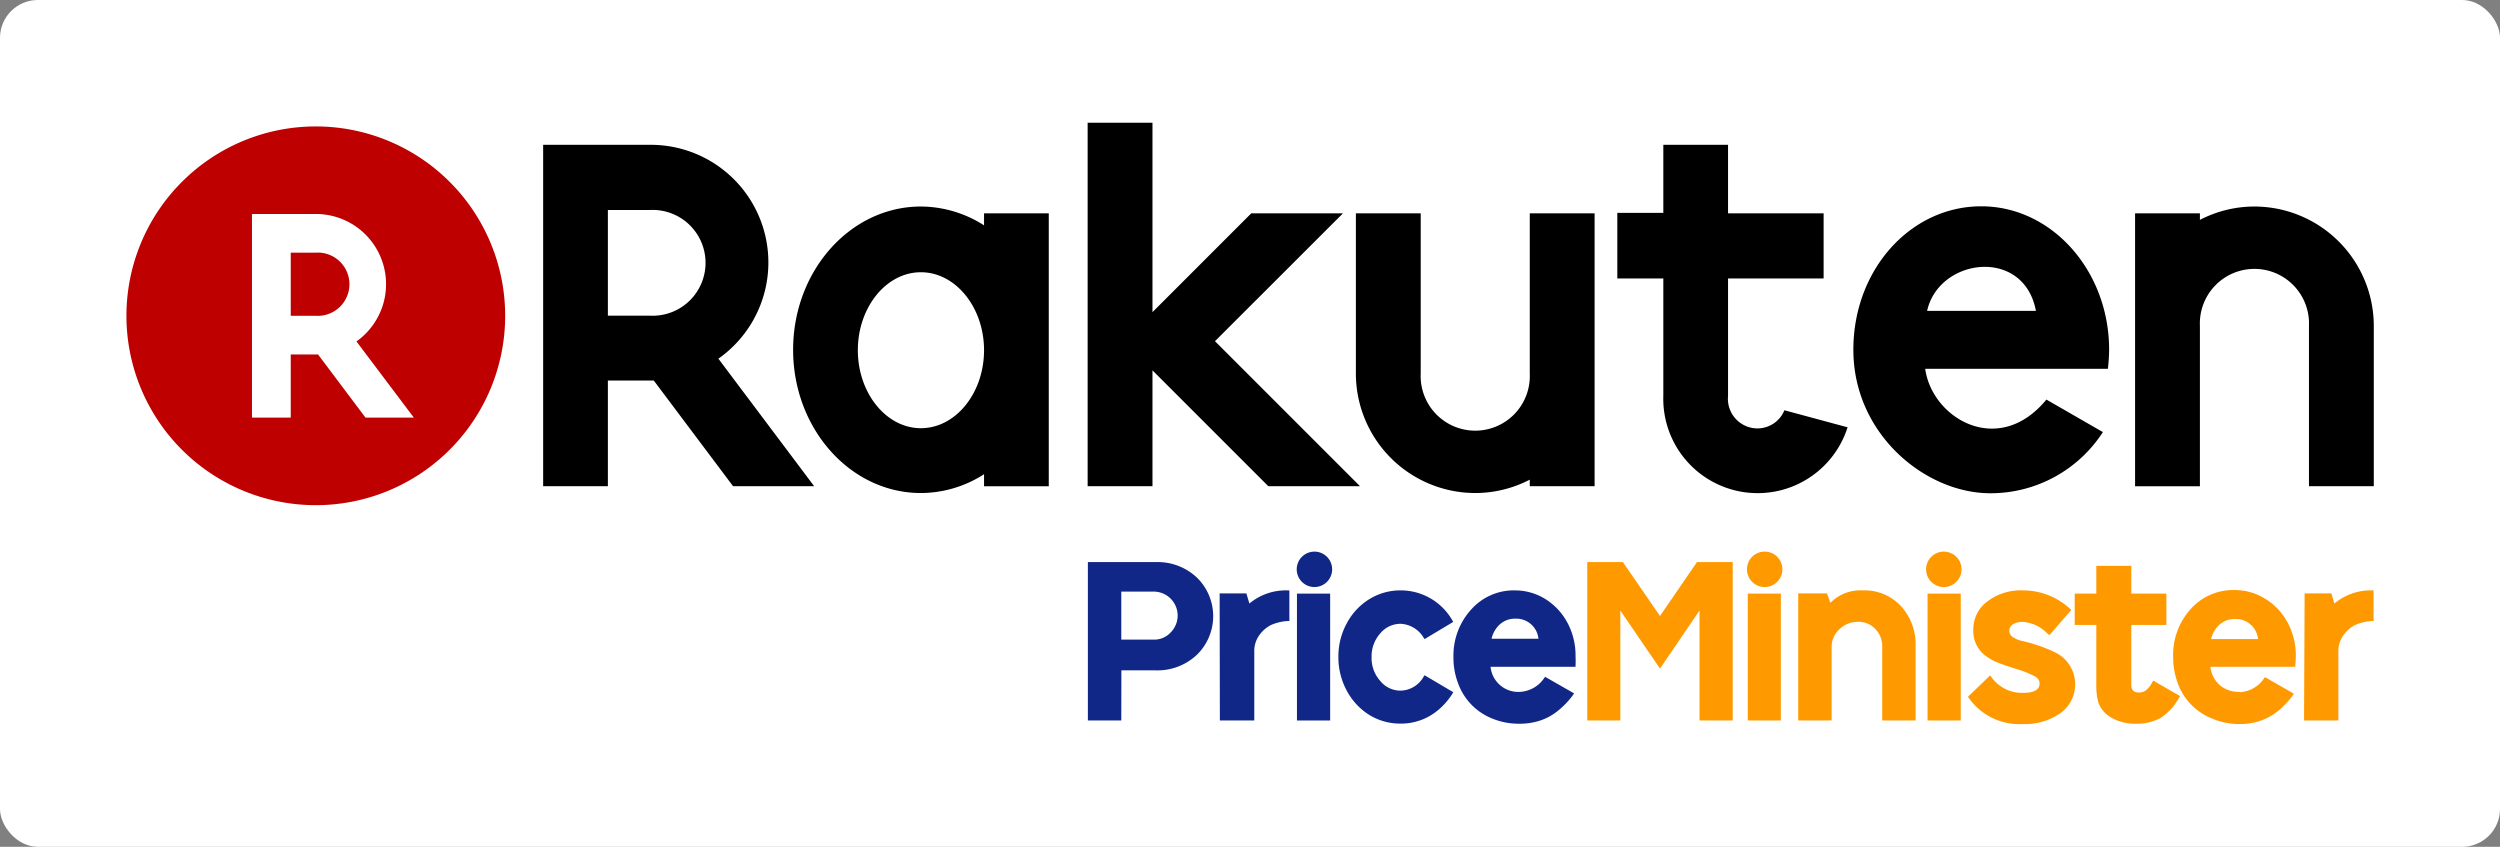 <svg id="Calque_1" data-name="Calque 1" xmlns="http://www.w3.org/2000/svg" viewBox="0 0 224.43 76.02"><rect x="0" y="0" width="224.43" height="76.02" fill="#808080" stroke="none"/><defs><style>.cls-1{fill:#fff;}.cls-2{fill:#102788;}.cls-3{fill:#f90;}.cls-4{fill:#bf0000;}.cls-5{fill:none;}</style></defs><title>logoRakuten_PM_rgb</title><rect class="cls-1" width="224.43" height="76.02" rx="3.4" ry="3.4"/><g id="Artboard-3"><g id="Group-3"><g id="Group"><path id="Fill-1" class="cls-2" d="M100.66,64.68h-3V50.46h6.09a5.15,5.15,0,0,1,3.7,1.39,4.84,4.84,0,0,1,0,6.93,5.16,5.16,0,0,1-3.7,1.4h-3.08Zm2.9-11.57h-2.9v4.31h2.9a2,2,0,0,0,1.52-.63,2.15,2.15,0,0,0-1.52-3.68Z"/><path id="Fill-3" class="cls-2" d="M109.51,64.68h3.09V58.46a2.4,2.4,0,0,1,.52-1.53,2.84,2.84,0,0,1,1-.83,4.3,4.3,0,0,1,1.5-.35h.13V53h-.15a5.12,5.12,0,0,0-3.44,1.18l-.27-.91h-2.4Z"/><polygon id="Fill-5" class="cls-2" points="116.43 64.68 119.41 64.68 119.41 53.29 116.43 53.29 116.43 64.68"/><path id="Fill-7" class="cls-2" d="M125.74,53a5.3,5.3,0,0,0-2.85.81,5.65,5.65,0,0,0-2,2.17,6.19,6.19,0,0,0-.74,3,6.29,6.29,0,0,0,.74,3,5.75,5.75,0,0,0,2,2.18,5.31,5.31,0,0,0,2.85.8,5.16,5.16,0,0,0,3.37-1.22,6.33,6.33,0,0,0,1.28-1.47l.07-.13-2.57-1.52-.08.11A2.43,2.43,0,0,1,125.74,62a2.34,2.34,0,0,1-1.84-.88,3.06,3.06,0,0,1-.77-2.12,3.1,3.1,0,0,1,.77-2.13,2.36,2.36,0,0,1,1.84-.87,2.55,2.55,0,0,1,2.07,1.26l.08.11,2.57-1.54-.07-.12A5.33,5.33,0,0,0,125.74,53"/><path id="Fill-8" class="cls-2" d="M136.45,62.11a2.5,2.5,0,0,1-2.64-2.25h7.63l0-.13a7.65,7.65,0,0,0,0-.81,6.21,6.21,0,0,0-.72-3,5.65,5.65,0,0,0-2-2.15A5.19,5.19,0,0,0,136,53a5.11,5.11,0,0,0-3.94,1.73A6.12,6.12,0,0,0,130.48,59a6.41,6.41,0,0,0,.43,2.38A5.36,5.36,0,0,0,134,64.52a6.23,6.23,0,0,0,2.38.45,5.87,5.87,0,0,0,1.87-.28,5,5,0,0,0,1.58-.86,7.54,7.54,0,0,0,1.4-1.46l.07-.13-2.59-1.48-.07.09a2.8,2.8,0,0,1-2.18,1.26m1.65-4.77h-4.21a2.49,2.49,0,0,1,.79-1.33,2,2,0,0,1,1.33-.47,2,2,0,0,1,2.09,1.8"/><polygon id="Fill-9" class="cls-3" points="145.69 50.46 142.49 50.46 142.49 64.68 145.46 64.68 145.46 54.81 149.02 60.02 152.57 54.81 152.57 64.68 155.55 64.68 155.55 50.46 152.34 50.46 149.02 55.3 145.69 50.46"/><polygon id="Fill-10" class="cls-3" points="156.9 64.68 159.87 64.68 159.87 53.29 156.9 53.29 156.9 64.68"/><path id="Fill-11" class="cls-3" d="M161.43,64.68h3V58.07a2.11,2.11,0,0,1,.7-1.58,2.35,2.35,0,0,1,1.66-.67,2.08,2.08,0,0,1,1.56.64,2.22,2.22,0,0,1,.62,1.61v6.61h3V58a5.08,5.08,0,0,0-1.31-3.58A4.46,4.46,0,0,0,167.2,53a3.75,3.75,0,0,0-2.88,1.12l-.31-.85h-2.58Z"/><polygon id="Fill-12" class="cls-3" points="173.04 64.68 176.02 64.68 176.02 53.29 173.04 53.29 173.04 64.68"/><path id="Fill-13" class="cls-3" d="M181.58,53a4.94,4.94,0,0,0-3.18,1,3.08,3.08,0,0,0-1.25,2.51A2.77,2.77,0,0,0,178.43,59a4.6,4.6,0,0,0,.88.47c.33.13.88.33,1.68.58a8.37,8.37,0,0,1,1.7.68.74.74,0,0,1,.41.62c0,.57-.5.85-1.48.85a3.38,3.38,0,0,1-2.87-1.45l-.09-.12-2,1.93.08.09A5.53,5.53,0,0,0,181.58,65,5.58,5.58,0,0,0,185,64a3.19,3.19,0,0,0-.58-5.47,13.69,13.69,0,0,0-2.94-1,2.54,2.54,0,0,1-.85-.38.68.68,0,0,1,.07-1.1,1.55,1.55,0,0,1,.87-.22,3.36,3.36,0,0,1,2.29,1.11L184,57l1.94-2.24-.09-.09A6.22,6.22,0,0,0,181.58,53"/><path id="Fill-14" class="cls-3" d="M186.25,53.29V56.1h1.94v5.33a6.16,6.16,0,0,0,.17,1.59,2.56,2.56,0,0,0,1.21,1.42,4.27,4.27,0,0,0,2.14.53,4.41,4.41,0,0,0,2.27-.53,5.22,5.22,0,0,0,1.66-1.84l.07-.11L193.3,61.1l-.08.13a2.11,2.11,0,0,1-.55.72,1,1,0,0,1-.64.22c-.47,0-.7-.22-.7-.67V56.1h3.15V53.29h-3.15V50.8h-3.14v2.49Z"/><path id="Fill-15" class="cls-3" d="M201.06,62.11a2.63,2.63,0,0,1-1.77-.59,2.56,2.56,0,0,1-.86-1.66h7.62l0-.13a7.65,7.65,0,0,0,.05-.81,6.21,6.21,0,0,0-.72-3,5.57,5.57,0,0,0-2-2.15,5.19,5.19,0,0,0-2.8-.8,5.11,5.11,0,0,0-3.94,1.73A6.12,6.12,0,0,0,195.09,59a6.62,6.62,0,0,0,.43,2.38,5.36,5.36,0,0,0,3.08,3.13A6.26,6.26,0,0,0,201,65a5.87,5.87,0,0,0,1.87-.28,5.13,5.13,0,0,0,1.59-.86,7.81,7.81,0,0,0,1.39-1.46l.07-.13-2.59-1.48-.07.09a2.8,2.8,0,0,1-2.18,1.26m1.65-4.77H198.5a2.49,2.49,0,0,1,.79-1.33,2,2,0,0,1,1.33-.47,2,2,0,0,1,2.09,1.8"/><path id="Fill-16" class="cls-3" d="M206.84,64.68h3.08V58.46a2.41,2.41,0,0,1,.53-1.53,2.84,2.84,0,0,1,1-.83,4.3,4.3,0,0,1,1.5-.35h.13V53H213a5.12,5.12,0,0,0-3.44,1.18l-.27-.91h-2.4Z"/><path id="Fill-17" class="cls-2" d="M118,49.52a1.59,1.59,0,1,1-1.59,1.58A1.59,1.59,0,0,1,118,49.52"/><path id="Fill-18" class="cls-3" d="M158.41,49.52a1.59,1.59,0,1,1-1.58,1.58,1.58,1.58,0,0,1,1.58-1.58"/><path id="Fill-19" class="cls-3" d="M174.5,49.52a1.59,1.59,0,1,1-1.59,1.58,1.59,1.59,0,0,1,1.59-1.58"/></g></g></g><path class="cls-4" d="M45.35,28.35a17,17,0,1,1-17-17A17,17,0,0,1,45.35,28.35Z"/><path class="cls-1" d="M26.1,37.49V31.82h2.45l4.26,5.67h4.34L32,30.65a6.3,6.3,0,0,0-3.65-11.44H22.62V37.49Zm0-14.81h2.26a2.84,2.84,0,1,1,0,5.67H26.1Z"/><path d="M160.19,36.83a2.62,2.62,0,0,1-2.43,1.63,2.66,2.66,0,0,1-2.63-2.92V25h8.58V19.15h-8.58V13h-5.81v6.11h-4.13V25h4.13V35.54a8.47,8.47,0,0,0,16.54,2.82Z"/><path d="M88.34,19.15v1.08a10.59,10.59,0,0,0-5.67-1.69c-6.33,0-11.47,5.77-11.47,12.86s5.14,12.86,11.47,12.86a10.5,10.5,0,0,0,5.67-1.69v1.08h5.81V19.15ZM82.67,38.44c-3.12,0-5.66-3.16-5.66-7s2.54-7,5.66-7,5.67,3.16,5.67,7S85.8,38.44,82.67,38.44Z"/><path d="M137.33,19.15V33.54a4.9,4.9,0,1,1-9.79,0V19.15h-5.82V33.54a10.73,10.73,0,0,0,10.72,10.72,10.62,10.62,0,0,0,4.89-1.2v.59h5.82V19.15Z"/><path d="M202.38,18.54a10.62,10.62,0,0,0-4.89,1.2v-.59h-5.82v24.5h5.82V29.26a4.9,4.9,0,1,1,9.79,0V43.65h5.82V29.26A10.73,10.73,0,0,0,202.38,18.54Z"/><path d="M189.34,31.4c0-7.1-5.15-12.88-11.48-12.88s-11.48,5.66-11.48,12.88c0,7.59,6.48,12.88,12.29,12.88a12,12,0,0,0,10.11-5.49l-5.07-2.92c-4.3,5.24-10.28,1.68-10.88-2.76h16.4A16.55,16.55,0,0,0,189.34,31.4Zm-6.57-3.49H173C174.05,23.15,181.69,22.15,182.77,27.91Z"/><polygon points="109.07 30.63 120.56 19.15 112.33 19.15 103.46 28.02 103.46 11.02 97.64 11.02 97.64 43.65 103.46 43.65 103.46 33.25 113.86 43.65 122.09 43.65 109.07 30.63"/><path d="M54.57,43.65V34.16h4.12l7.12,9.49h7.28L64.49,32.2A10.56,10.56,0,0,0,58.37,13H48.76V43.65Zm0-24.8h3.8a4.75,4.75,0,1,1,0,9.49h-3.8Z"/><rect class="cls-5" x="11.34" y="11.34" width="201.76" height="53.34"/></svg>